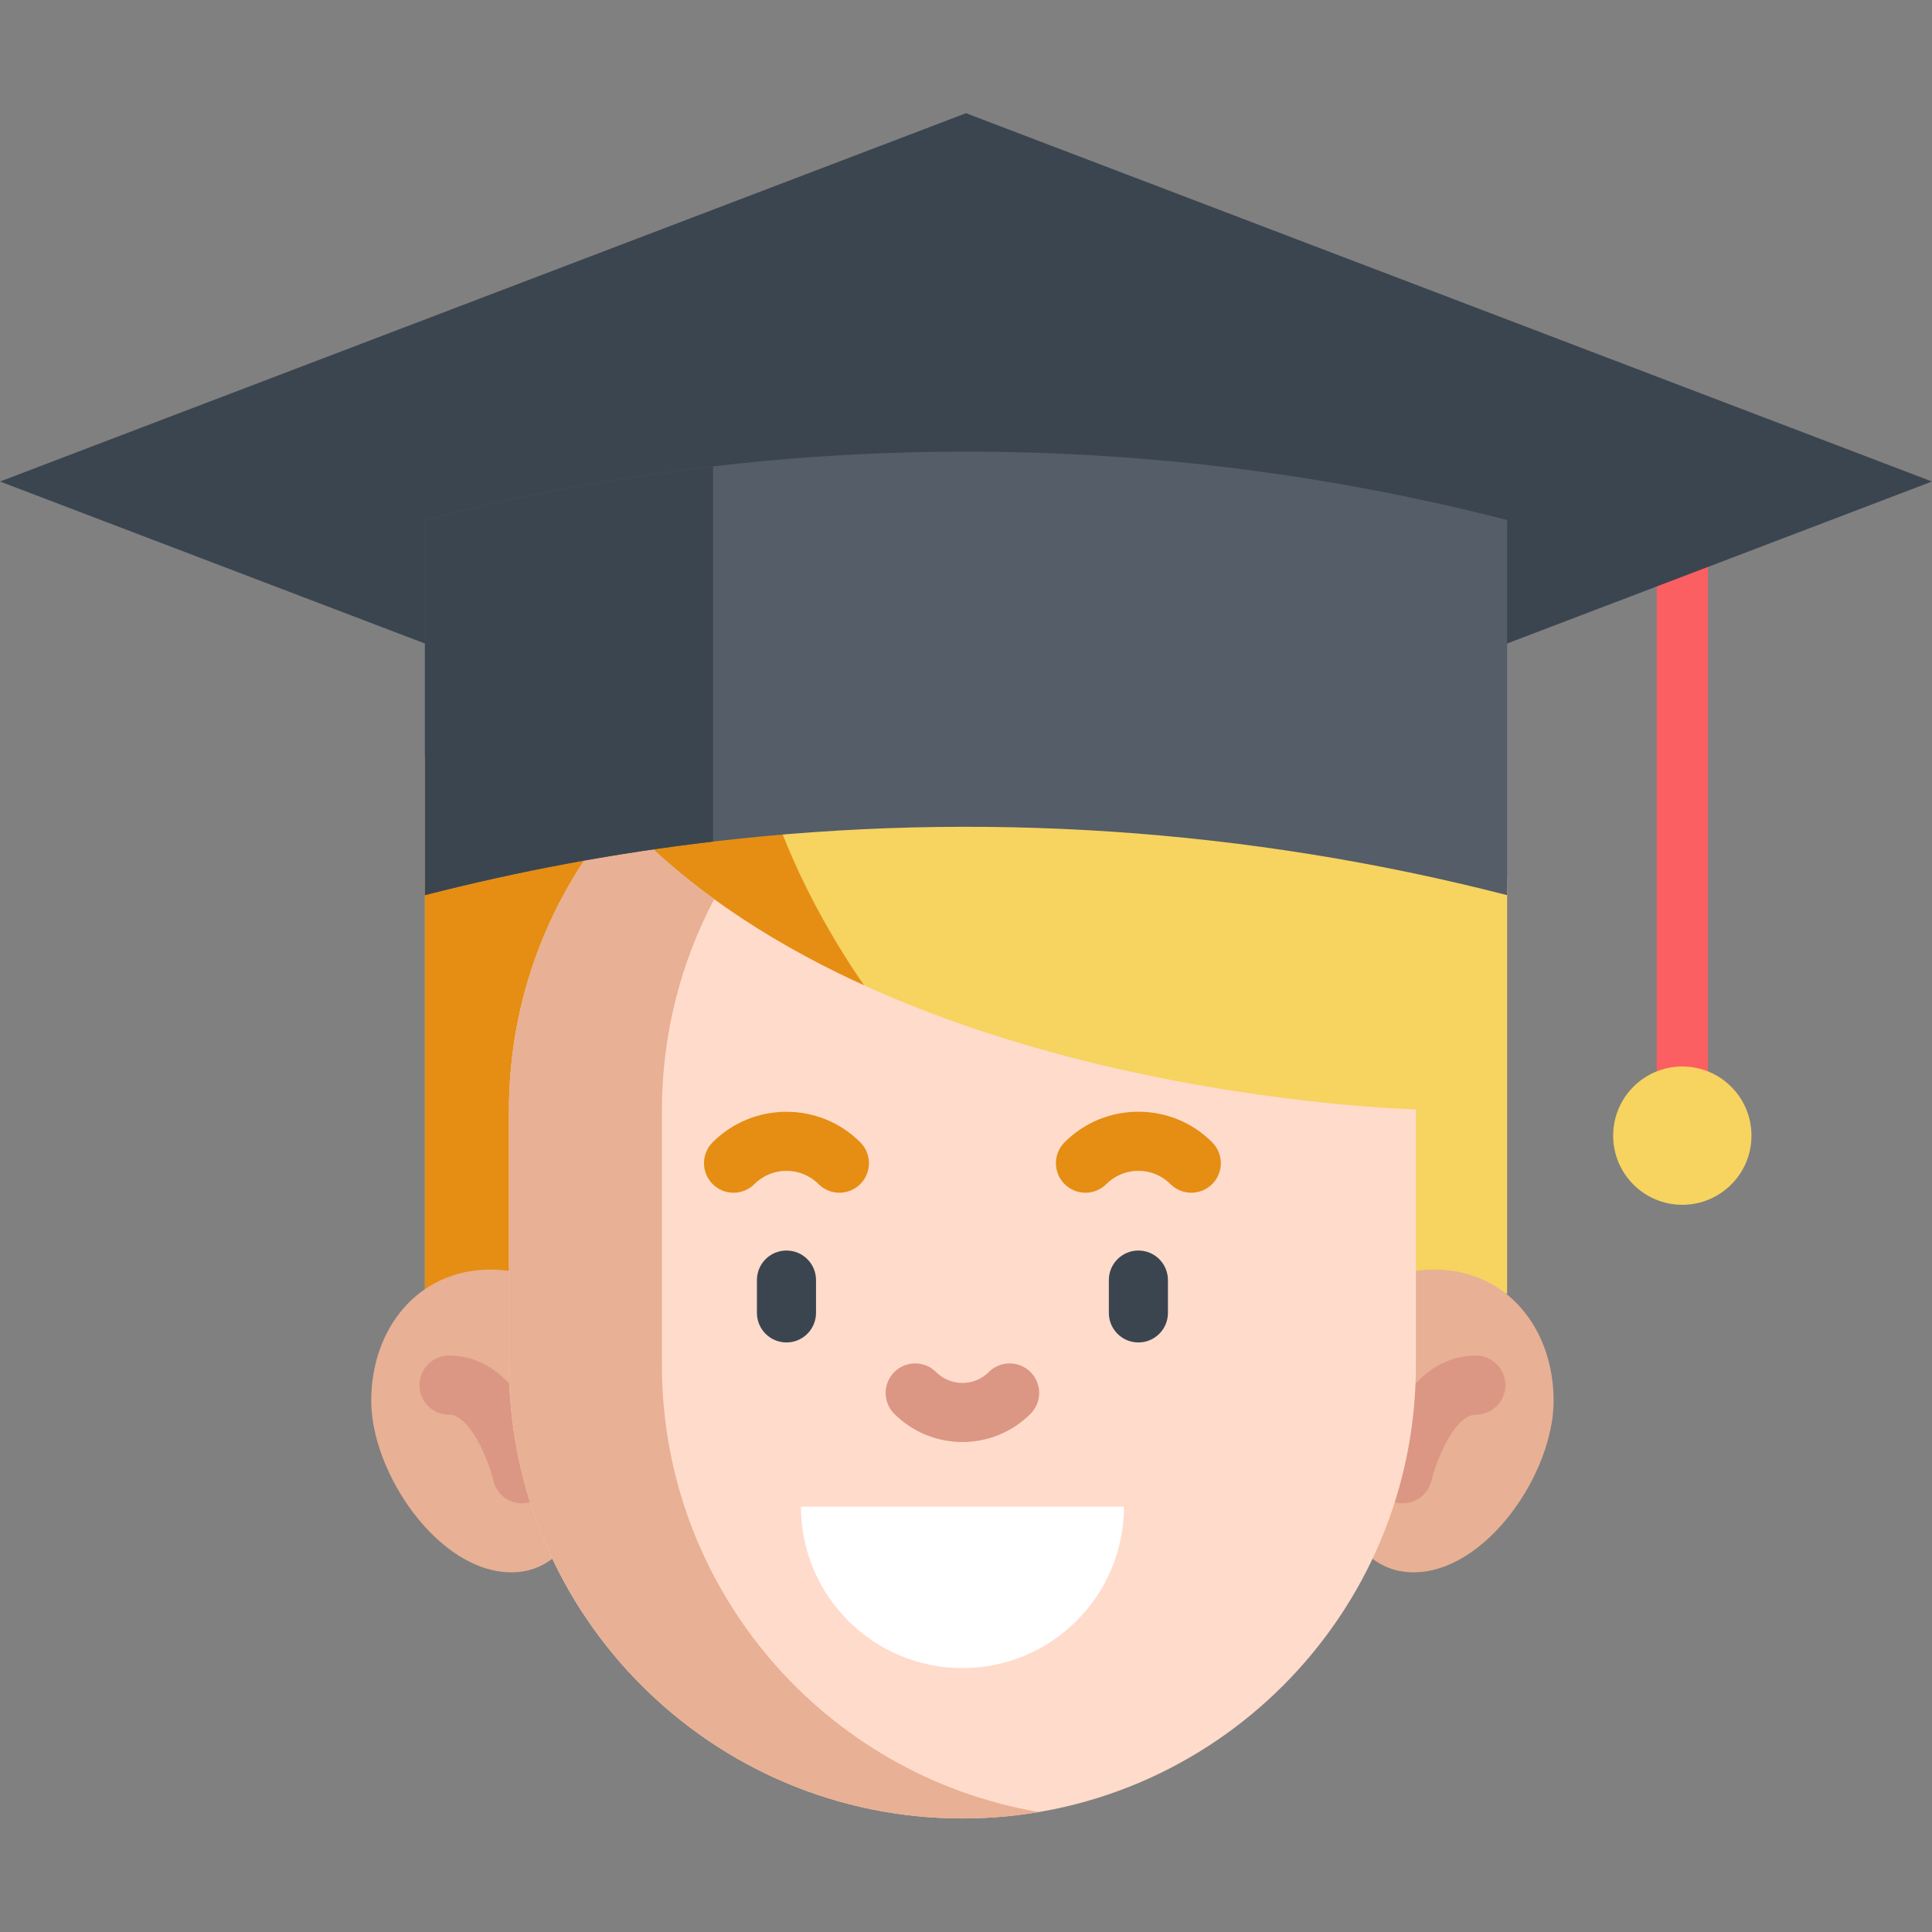 <svg height="512pt" viewBox="0 -30 512.001 512" width="512pt" xmlns="http://www.w3.org/2000/svg"><rect x="0" y="-30" width="512.001" height="512" fill="#808080" stroke="none"/><path d="m445.832 270.605c-3.75 0-6.785-3.039-6.785-6.785v-160.773c0-3.75 3.035-6.785 6.785-6.785 3.746 0 6.785 3.035 6.785 6.785v160.773c0 3.746-3.039 6.785-6.785 6.785zm0 0" fill="#fc5f61"/><path d="m399.402 204.668v108.156l-199.621-.812-87.172-.355v-140.5c0-22.863 22.121-39.18 43.961-32.445 12.297-39.086 48.336-63.723 86.816-63.723 10.555 0 21.277 1.848 31.75 5.762.457.168.918.344 1.379.52l52.707 20.609c42.324 16.547 70.18 57.348 70.18 102.789zm0 0" fill="#f7d360"/><path d="m199.375 153.965c0 36.539 29.66 77.168 29.66 77.168l-29.254 80.879-87.172-.355v-140.5c0-22.863 22.121-39.18 43.961-32.445 12.297-39.086 48.336-63.723 86.816-63.723 10.555 0 21.277 1.848 31.75 5.762-40.047-14.344-75.762 37.094-75.762 73.215zm0 0" fill="#e58e13"/><path d="m375.23 306.805c1.543-.238 3.16-.355 4.844-.355 19.207 0 31.652 15.566 31.652 34.777 0 19.207-17.902 45.453-37.113 45.453-4.32 0-7.914-1.324-10.887-3.602h-217.344c-2.977 2.277-6.566 3.602-10.891 3.602-19.207 0-37.113-26.246-37.113-45.453 0-19.211 12.445-34.777 31.652-34.777 1.684 0 3.301.117 4.848.355" fill="#e8b094"/><path d="m138.363 368.414c-3.555 0-6.77-2.438-7.617-6.047-1.445-6.094-6.375-17.469-11.758-17.469-4.328 0-7.832-3.504-7.832-7.828 0-4.324 3.504-7.828 7.832-7.828 19.574 0 26.305 26.543 27.008 29.566.98 4.215-1.641 8.422-5.855 9.402-.594.137-1.191.203-1.777.203zm0 0" fill="#db9784"/><path d="m371.742 368.402c-.594 0-1.195-.066-1.793-.207-4.203-.988-6.816-5.18-5.84-9.387.703-3.023 7.434-29.566 27.008-29.566 4.324 0 7.832 3.504 7.832 7.828 0 4.324-3.508 7.828-7.832 7.828-5.383 0-10.316 11.379-11.762 17.473-.852 3.602-4.066 6.031-7.613 6.031zm0 0" fill="#db9784"/><path d="m163.984 185.945c68.797 74.914 211.246 78.047 211.246 78.047v67.742c0 33.188-13.453 63.223-35.199 84.969-21.746 21.758-51.793 35.203-84.98 35.203-66.367 0-120.172-53.805-120.172-120.172v-67.379c0-29.973 10.961-57.363 29.105-78.41zm0 0" fill="#ffdbcc"/><path d="m175.41 331.734v-67.379c0-20.254 5.012-39.328 13.859-56.066-9.133-6.629-17.664-14.043-25.285-22.344-18.145 21.047-29.105 48.441-29.105 78.414v67.379c0 66.363 53.805 120.172 120.172 120.172 6.906 0 13.68-.594 20.27-1.711-56.719-9.637-99.91-59.004-99.91-118.465zm0 0" fill="#e8b094"/><path d="m208.422 325.762c-4.324 0-7.828-3.508-7.828-7.832v-8.699c0-4.324 3.504-7.828 7.828-7.828s7.832 3.504 7.832 7.828v8.699c0 4.324-3.508 7.832-7.832 7.832zm0 0" fill="#3b454f"/><path d="m301.684 325.762c-4.324 0-7.828-3.508-7.828-7.832v-8.699c0-4.324 3.504-7.828 7.828-7.828 4.324 0 7.832 3.504 7.832 7.828v8.699c0 4.324-3.508 7.832-7.832 7.832zm0 0" fill="#3b454f"/><path d="m255.055 352.148c-6.539 0-13.074-2.488-18.051-7.465-3.062-3.059-3.062-8.016-.004-11.074s8.02-3.059 11.074 0c3.848 3.852 10.109 3.848 13.957 0 3.059-3.059 8.016-3.055 11.074 0 3.055 3.059 3.055 8.016-.004 11.074-4.973 4.977-11.512 7.465-18.047 7.465zm0 0" fill="#db9784"/><path d="m212.25 369.258c0 23.637 19.164 42.801 42.805 42.801 23.641 0 42.805-19.164 42.805-42.801zm0 0" fill="#fff"/><path d="m222.445 286.086c-2 0-4.008-.766-5.535-2.293-4.68-4.68-12.297-4.68-16.98 0-3.059 3.059-8.016 3.055-11.07 0-3.059-3.059-3.059-8.016 0-11.074 10.789-10.785 28.336-10.785 39.125 0 3.059 3.059 3.059 8.016 0 11.074-1.531 1.527-3.535 2.293-5.539 2.293zm0 0" fill="#e58e13"/><path d="m315.711 286.086c-2.004 0-4.008-.766-5.539-2.293-2.266-2.27-5.281-3.516-8.488-3.516-3.207 0-6.223 1.246-8.488 3.516-3.059 3.059-8.016 3.059-11.074 0-3.059-3.059-3.059-8.016 0-11.074 5.227-5.223 12.172-8.102 19.562-8.102s14.336 2.879 19.562 8.102c3.059 3.059 3.059 8.016 0 11.074-1.527 1.527-3.531 2.293-5.535 2.293zm0 0" fill="#e58e13"/><path d="m464.16 270.957c0 10.121-8.207 18.328-18.328 18.328-10.121 0-18.328-8.207-18.328-18.328 0-10.121 8.207-18.328 18.328-18.328 10.121 0 18.328 8.207 18.328 18.328zm0 0" fill="#f7d360"/><path d="m0 97.605 256-97.605 256 97.605-200.18 76.32c-35.953 13.707-75.688 13.707-111.641 0zm0 0" fill="#3b454f"/><path d="m399.398 107.801v99.418c-68.891-17.695-140.227-22.422-210.434-14.195-25.66 2.996-51.176 7.734-76.355 14.195v-99.418c25.18-6.461 50.695-11.199 76.355-14.207 70.207-8.215 141.543-3.488 210.434 14.207zm0 0" fill="#545d68"/><path d="m188.965 93.594v99.43c-25.66 2.996-51.176 7.734-76.355 14.195v-99.418c25.18-6.461 50.695-11.199 76.355-14.207zm0 0" fill="#3b454f"/></svg>